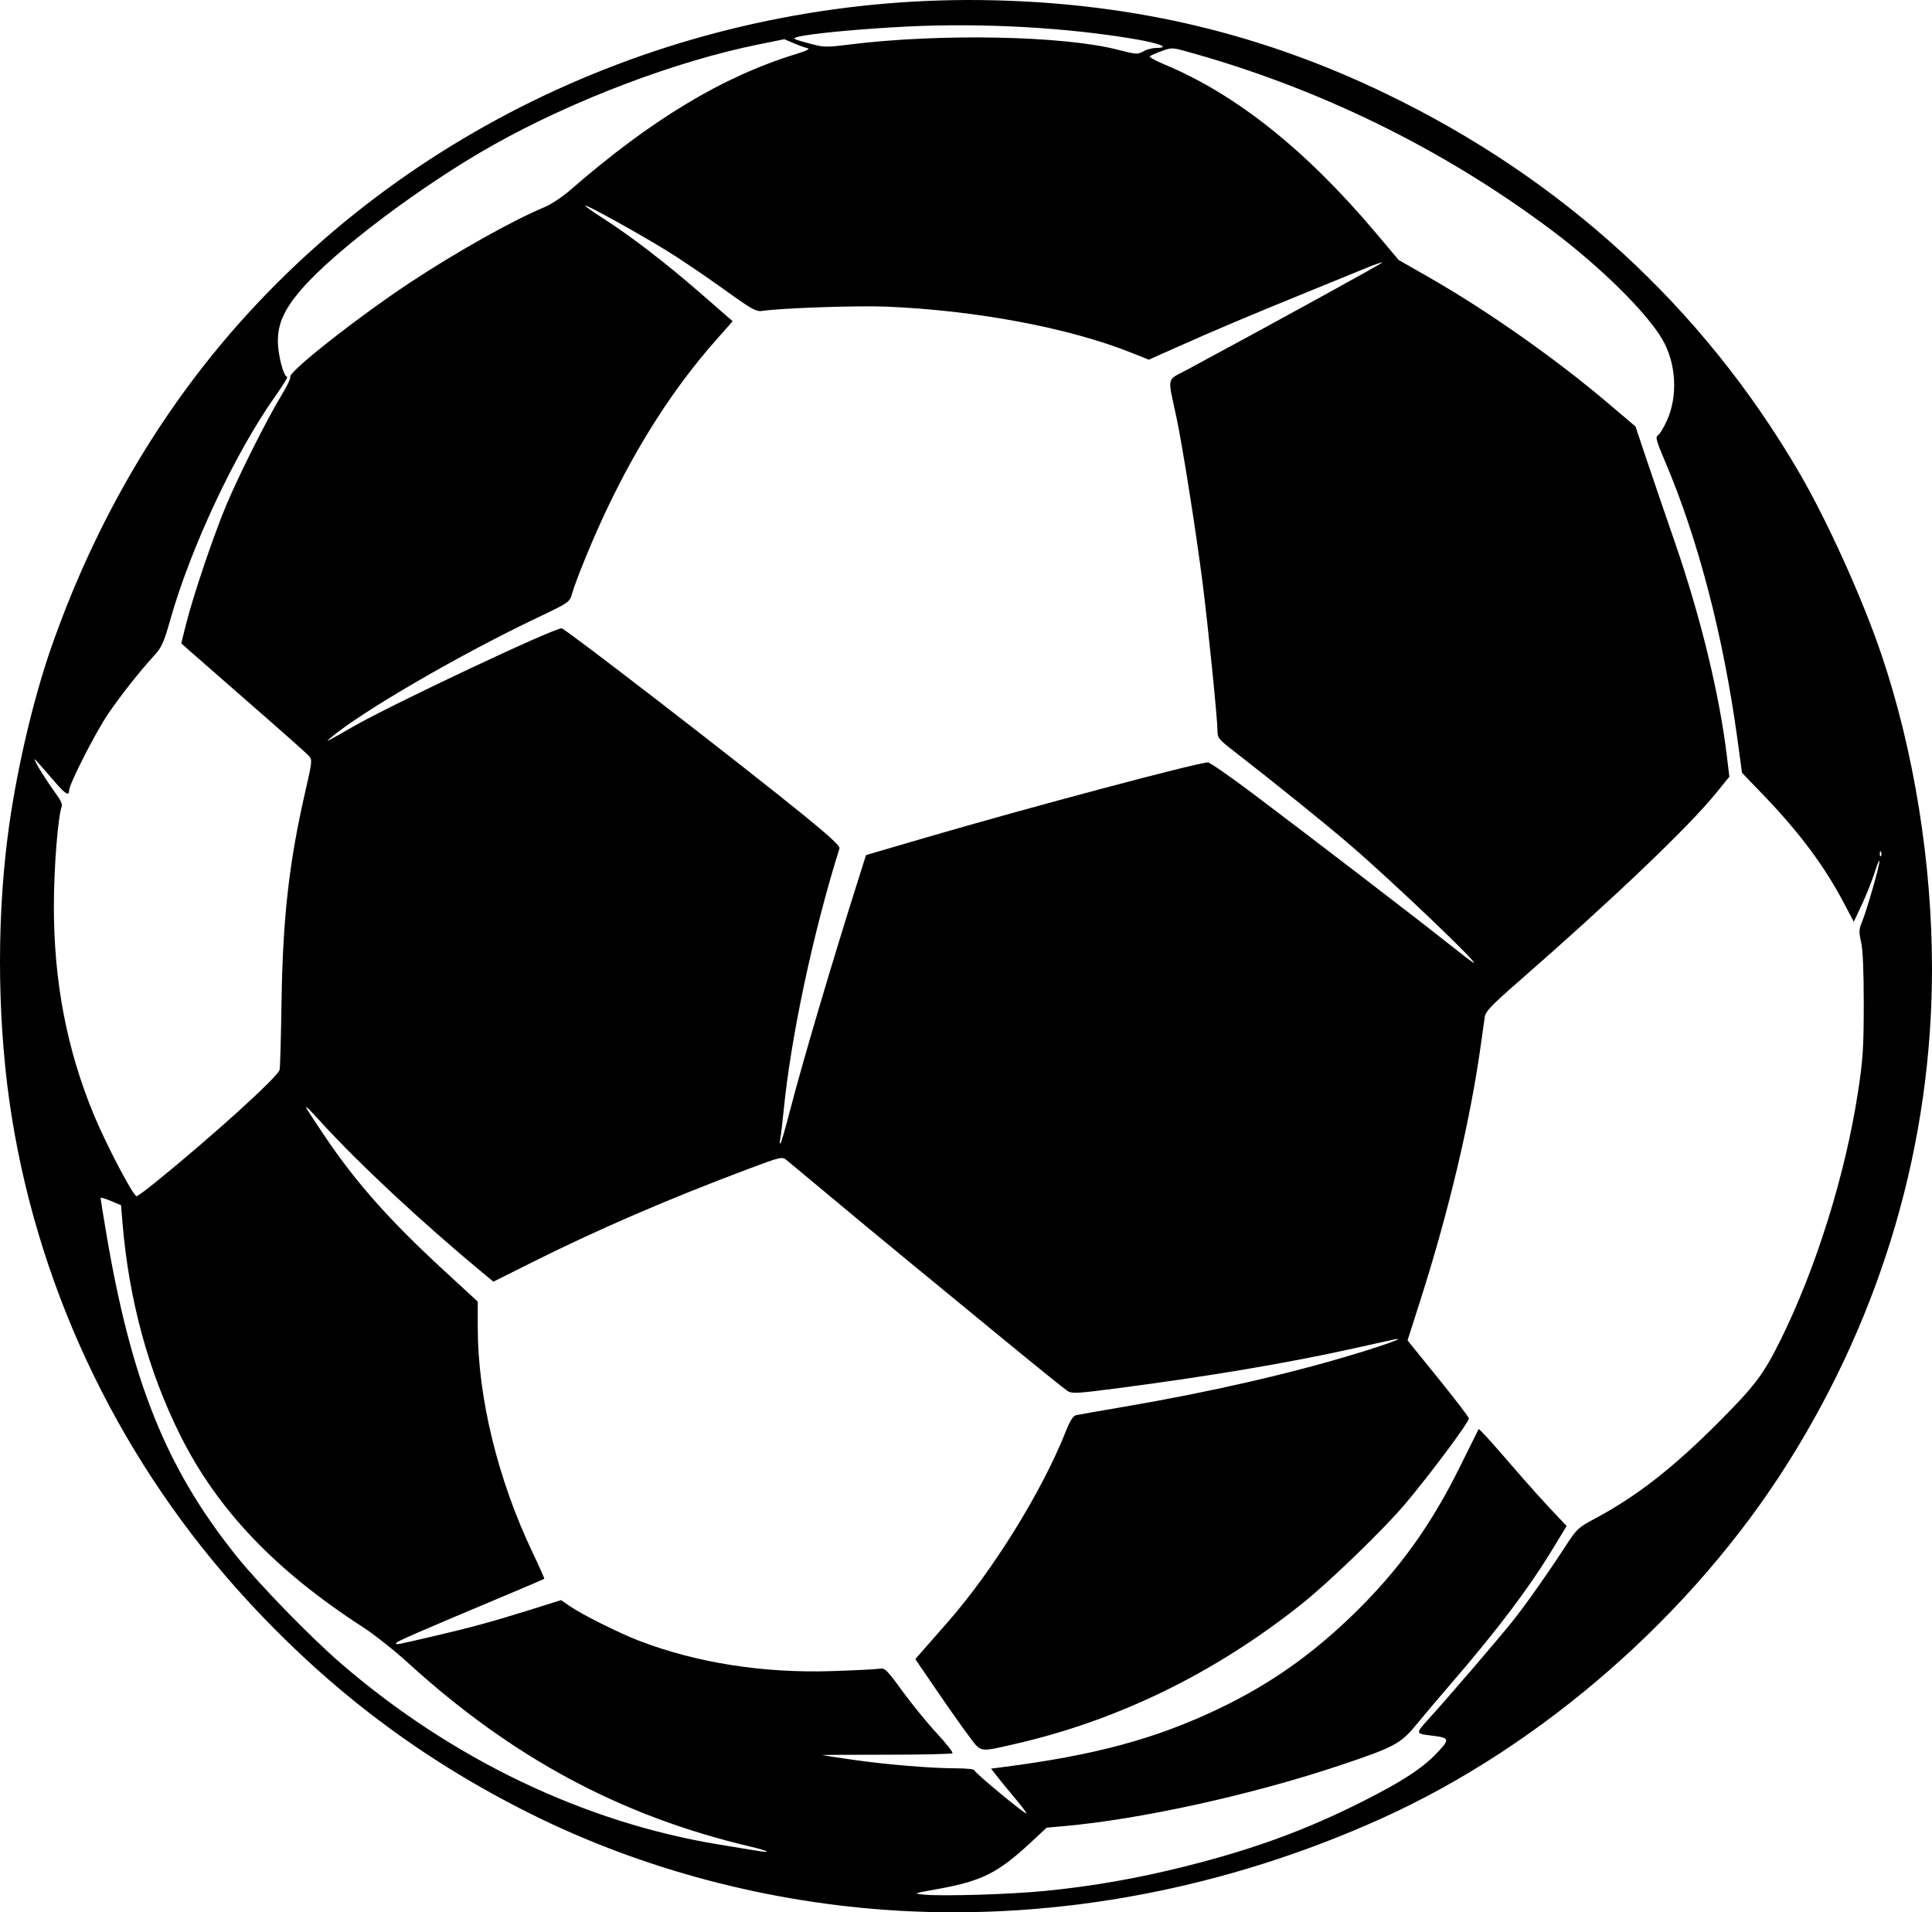 <?xml version="1.0" encoding="UTF-8" standalone="no"?>
<!-- Created with Inkscape (http://www.inkscape.org/) -->

<svg
   width="516.879mm"
   height="511.582mm"
   viewBox="0 0 516.879 511.582"
   version="1.1"
   id="svg5"
   xml:space="preserve"
   xmlns="http://www.w3.org/2000/svg"
   xmlns:svg="http://www.w3.org/2000/svg"><defs
     id="defs2" /><g
     id="layer1"
     transform="translate(9199.235,10059.508)"><path
       style="fill:#000000;stroke-width:1"
       d="m -8959.294,-9548.376 c -34.168,-2.028 -68.258,-11.049 -98.109,-25.962 -29.067,-14.523 -53.341,-32.809 -75.608,-56.956 -33.336,-36.153 -55.399,-81.445 -63.089,-129.502 -3.741,-23.381 -4.152,-50.562 -1.131,-74.561 2.096,-16.639 6.676,-36.556 11.734,-51.017 11.558,-33.045 28.644,-62.444 50.587,-87.042 50.176,-56.248 124.67,-87.971 201.964,-86.005 37.737,0.96 71.443,9.019 104.554,24.999 47.193,22.776 84.639,57.083 110.383,101.127 7.582,12.967 17.052,33.89 22.126,48.884 8.699,25.694 13.525,55.693 13.527,84.091 0,46.404 -13.133,91.619 -38.278,131.745 -25.495,40.682 -65.833,76.052 -108.948,95.525 -41.448,18.722 -86.289,27.251 -129.712,24.675 z m 39.803,-5.285 c 12.491,-1.224 24.444,-3.32 37.28,-6.533 18.293,-4.582 32.358,-9.726 47.531,-17.387 10.716,-5.409 16.009,-8.875 20.001,-13.096 3.402,-3.598 3.289,-3.941 -1.478,-4.51 -4.454,-0.532 -4.451,-0.516 -0.761,-4.574 5.125,-5.635 18.93,-21.722 22.491,-26.208 3.496,-4.405 9.358,-12.726 14.064,-19.961 2.988,-4.594 3.363,-4.945 7.863,-7.339 11.037,-5.872 20.861,-13.525 33.005,-25.712 9.692,-9.729 11.984,-12.746 16.408,-21.612 9.603,-19.246 17.555,-44.618 20.943,-66.831 1.317,-8.64 1.514,-11.633 1.529,-23.363 0,-8.96 -0.221,-14.515 -0.699,-16.627 -0.62,-2.746 -0.596,-3.461 0.184,-5.327 1.24,-2.959 4.774,-15.218 4.718,-16.36 -0.032,-0.512 -0.618,0.869 -1.317,3.069 -0.698,2.198 -2.233,6.05 -3.41,8.559 l -2.141,4.562 -2.717,-5.143 c -5.235,-9.911 -11.896,-18.82 -21.642,-28.948 l -5.543,-5.757 -1.224,-8.981 c -3.755,-27.535 -10.525,-53.551 -19.302,-74.173 -2.395,-5.63 -2.7,-6.725 -1.982,-7.127 0.466,-0.263 1.564,-2.061 2.438,-4 2.956,-6.555 2.462,-15.277 -1.224,-21.633 -4.189,-7.228 -16.584,-19.459 -29.626,-29.239 -29.209,-21.901 -62.684,-38.252 -98.207,-47.974 -3.278,-0.897 -3.606,-0.895 -6.166,0.05 -1.487,0.547 -2.905,1.167 -3.15,1.376 -0.245,0.209 1.522,1.197 3.925,2.197 19.052,7.923 37.785,22.824 56.345,44.821 l 6.328,7.497 7.849,4.483 c 15.826,9.038 34.003,21.807 48.213,33.867 l 7.288,6.184 2.897,8.637 c 1.594,4.75 5.034,14.818 7.645,22.372 6.829,19.755 11.896,40.566 13.878,56.989 l 0.686,5.692 -3.569,4.399 c -7.396,9.114 -27.6,28.379 -53.34,50.862 -6.728,5.875 -8.305,7.536 -8.518,8.966 -0.143,0.965 -0.667,4.655 -1.163,8.2 -2.759,19.731 -8.543,44.069 -16.074,67.637 l -3.429,10.733 8.208,10.147 c 4.515,5.581 8.21,10.411 8.21,10.73 0,1.044 -10.595,15.246 -17.133,22.968 -5.723,6.759 -20.171,20.733 -27.437,26.539 -23.27,18.591 -49.373,31.335 -77.085,37.634 -9.503,2.16 -8.771,2.293 -12.166,-2.225 -1.623,-2.158 -5.5,-7.658 -8.616,-12.221 l -5.667,-8.295 1.872,-2.163 c 1.03,-1.19 3.962,-4.527 6.514,-7.415 12.17,-13.773 25.509,-35.266 31.869,-51.35 1.127,-2.849 1.95,-4.156 2.733,-4.334 0.617,-0.143 6.418,-1.16 12.894,-2.266 23.181,-3.96 44.671,-8.891 62.504,-14.342 8.635,-2.64 13.342,-4.448 9.254,-3.555 -0.925,0.202 -5.591,1.235 -10.371,2.295 -17.701,3.925 -38.692,7.466 -63.251,10.665 -10.66,1.389 -12.098,1.47 -13.269,0.739 -0.722,-0.451 -8.208,-6.484 -16.635,-13.408 -8.429,-6.922 -20.242,-16.627 -26.256,-21.568 -6.012,-4.939 -15.466,-12.772 -21.007,-17.406 -5.541,-4.634 -10.631,-8.871 -11.312,-9.414 -1.204,-0.965 -1.484,-0.898 -10.388,2.444 -21.12,7.927 -40.191,16.165 -57.653,24.902 l -10.383,5.195 -2.792,-2.315 c -16.332,-13.535 -33.06,-29.126 -43.4,-40.448 -5.4,-5.913 -5.335,-5.688 1.138,3.925 8.286,12.306 17.293,22.455 31.726,35.745 l 9.146,8.422 v 6.899 c 0,18.685 5.333,40.601 14.639,60.165 1.819,3.827 3.243,7.019 3.164,7.096 -0.079,0.079 -4.307,1.886 -9.393,4.024 -25.181,10.579 -30.257,12.791 -30.265,13.188 0,0.486 -0.243,0.529 10.083,-1.87 9.829,-2.285 15.809,-3.921 25.86,-7.07 l 8.202,-2.57 2.45,1.683 c 3.231,2.219 13.017,7.105 18.313,9.146 15.419,5.937 33.31,8.761 51.69,8.159 6.013,-0.197 11.69,-0.481 12.615,-0.631 1.589,-0.259 1.932,0.079 6.284,6.036 2.531,3.471 6.662,8.527 9.179,11.24 2.517,2.711 4.399,5.107 4.179,5.325 -0.218,0.218 -8.175,0.396 -17.681,0.396 -9.506,0 -17.244,0.048 -17.191,0.095 0.048,0.048 3.752,0.615 8.222,1.257 9.192,1.319 21.026,2.293 27.891,2.295 2.544,0 4.624,0.24 4.624,0.531 0,0.582 13.601,11.845 13.919,11.526 0.111,-0.111 -1.149,-1.794 -2.795,-3.746 -1.648,-1.952 -3.822,-4.602 -4.834,-5.891 l -1.84,-2.344 2.401,-0.305 c 25.366,-3.22 41.799,-7.664 59.022,-15.96 13.385,-6.449 24.498,-14.29 35.687,-25.178 11.957,-11.636 20.617,-23.654 28.363,-39.36 2.662,-5.395 4.895,-9.892 4.961,-9.994 0.159,-0.237 3.272,3.185 9.862,10.835 2.922,3.393 7.199,8.167 9.506,10.612 l 4.194,4.445 -3.68,6.058 c -6.485,10.677 -14.722,21.588 -27.317,36.191 -3.342,3.874 -7.544,8.837 -9.338,11.029 -4.051,4.947 -5.875,5.916 -20.107,10.685 -23.77,7.963 -53.468,14.506 -74.178,16.341 l -4.485,0.397 -4.484,4.164 c -8.534,7.92 -12.945,10.128 -24.387,12.195 -6.924,1.251 -6.97,1.27 -3.924,1.556 5.041,0.472 23.187,-0.079 32.515,-1.001 z m -79.047,-11.855 c -34.681,-8.171 -63.737,-23.782 -91.643,-49.236 -3.579,-3.264 -8.998,-7.547 -12.041,-9.514 -23.354,-15.106 -38.823,-31.348 -48.739,-51.17 -8.592,-17.177 -13.8,-36.339 -15.516,-57.104 l -0.375,-4.542 -2.738,-1.157 c -1.506,-0.636 -2.738,-0.988 -2.736,-0.783 0,0.203 0.634,4.156 1.41,8.782 6.744,40.25 16.158,63.653 35.064,87.172 6.002,7.469 19.716,21.554 27.715,28.466 29.69,25.658 65.237,42.678 101.472,48.586 4.624,0.753 9.039,1.476 9.81,1.607 4.372,0.739 3.382,0.08 -1.681,-1.106 z m -159.363,-177.48 c 15.407,-12.476 33.105,-28.511 33.478,-30.329 0.143,-0.663 0.369,-9.026 0.516,-18.585 0.342,-22.132 2.025,-36.965 6.315,-55.689 1.917,-8.358 1.944,-8.629 0.947,-9.74 -0.564,-0.629 -7.572,-6.852 -15.574,-13.829 -8.001,-6.976 -15.443,-13.485 -16.538,-14.464 l -1.99,-1.78 1.314,-5.226 c 1.926,-7.66 7.394,-23.812 10.786,-31.858 3.437,-8.154 10.924,-23.039 14.738,-29.299 1.459,-2.395 2.508,-4.585 2.333,-4.868 -0.747,-1.207 18.239,-16.144 32.326,-25.434 12.36,-8.149 27.166,-16.442 35.77,-20.032 1.696,-0.707 4.723,-2.714 6.727,-4.461 21.706,-18.907 40.917,-30.481 60.546,-36.475 2.64,-0.808 3.787,-1.373 3.083,-1.523 -0.617,-0.127 -2.28,-0.731 -3.696,-1.333 l -2.576,-1.097 -6.964,1.412 c -22.116,4.478 -49.384,14.814 -70.855,26.859 -18.992,10.654 -42.524,28.36 -51.398,38.669 -4.559,5.297 -6.29,9.114 -6.28,13.853 0,3.632 1.542,9.531 2.481,9.531 0.272,0 -1.159,2.333 -3.178,5.186 -10.72,15.141 -22.566,40.346 -28.064,59.723 -1.767,6.224 -2.317,7.45 -4.332,9.652 -3.897,4.258 -8.98,10.7 -12.346,15.644 -3.334,4.897 -10.407,18.773 -10.407,20.416 0,1.621 -0.962,1.049 -3.844,-2.282 -5.824,-6.732 -5.824,-6.731 -5.074,-5.205 0.852,1.736 3.871,6.408 5.799,8.974 0.804,1.071 1.33,2.289 1.17,2.707 -1.034,2.7 -2.118,16.292 -2.131,26.74 -0.032,20.134 3.456,38.354 10.655,55.779 3.288,7.958 10.582,21.867 11.47,21.867 0.256,0 2.414,-1.576 4.793,-3.504 z m 169.988,-19.283 c 3.31,-12.844 11.269,-39.752 18.567,-62.787 l 1.802,-5.686 15.756,-4.612 c 27.565,-8.066 73.016,-20.175 75.732,-20.175 0.518,0 6.029,3.831 12.249,8.514 15.612,11.755 43.619,33.239 51.391,39.42 3.547,2.821 6.825,5.333 7.288,5.584 2.675,1.449 -21.217,-21.387 -32.795,-31.351 -6.606,-5.683 -19.971,-16.471 -31.274,-25.246 -4.116,-3.194 -4.326,-3.464 -4.326,-5.606 0,-2.972 -2.519,-27.915 -3.962,-39.25 -1.721,-13.53 -5.379,-36.709 -6.991,-44.288 -2.433,-11.451 -2.805,-9.805 2.905,-12.875 21.994,-11.827 52.351,-28.503 52.186,-28.668 -0.111,-0.112 -1.951,0.516 -4.09,1.393 -2.137,0.879 -9.311,3.806 -15.941,6.509 -16.009,6.524 -24.392,10.063 -34.27,14.465 l -8.203,3.653 -4.691,-1.873 c -16.643,-6.649 -41.574,-11.336 -65.519,-12.316 -7.795,-0.32 -28.018,0.373 -33.076,1.133 -1.796,0.27 -2.709,-0.243 -10.757,-6.026 -4.836,-3.477 -11.647,-8.068 -15.137,-10.204 -7.862,-4.814 -21.26,-12.222 -21.56,-11.919 -0.127,0.127 1.988,1.635 4.694,3.36 7.326,4.67 16.999,12.111 26.366,20.282 l 8.343,7.278 -4.464,5.055 c -11.188,12.671 -20.821,27.61 -29.255,45.366 -3.601,7.58 -8.101,18.521 -9.26,22.511 -0.653,2.249 -0.769,2.328 -9.355,6.417 -20.64,9.828 -46.748,24.986 -55.102,31.995 -1.783,1.495 -1.537,1.374 5.886,-2.888 10.35,-5.942 53.543,-26.307 55.798,-26.307 0.895,0 47.997,36.362 64.907,50.107 6.609,5.372 9.617,8.16 9.435,8.743 -7.089,22.645 -12.991,50.343 -14.936,70.092 -0.319,3.237 -0.731,6.643 -0.915,7.567 -0.184,0.925 -0.164,1.519 0.048,1.321 0.208,-0.199 1.346,-4.108 2.527,-8.689 z m 291.929,-69.26 c -0.178,-0.447 -0.311,-0.315 -0.338,0.338 -0.016,0.591 0.111,0.922 0.294,0.736 0.188,-0.186 0.207,-0.669 0.048,-1.074 z m -197.159,-214.33 c 0.771,-0.442 2.272,-0.811 3.336,-0.822 3.712,-0.03 0.858,-1.213 -5.654,-2.328 -18.234,-3.123 -40.866,-4.386 -60.836,-3.399 -12.932,0.64 -26.216,1.897 -29.579,2.8 -1.483,0.399 -1.227,0.55 2.803,1.646 4.27,1.162 4.678,1.178 10.884,0.401 24.279,-3.042 57.506,-2.402 72.084,1.39 4.882,1.271 5.255,1.287 6.962,0.312 z"
       id="path49" /></g></svg>
